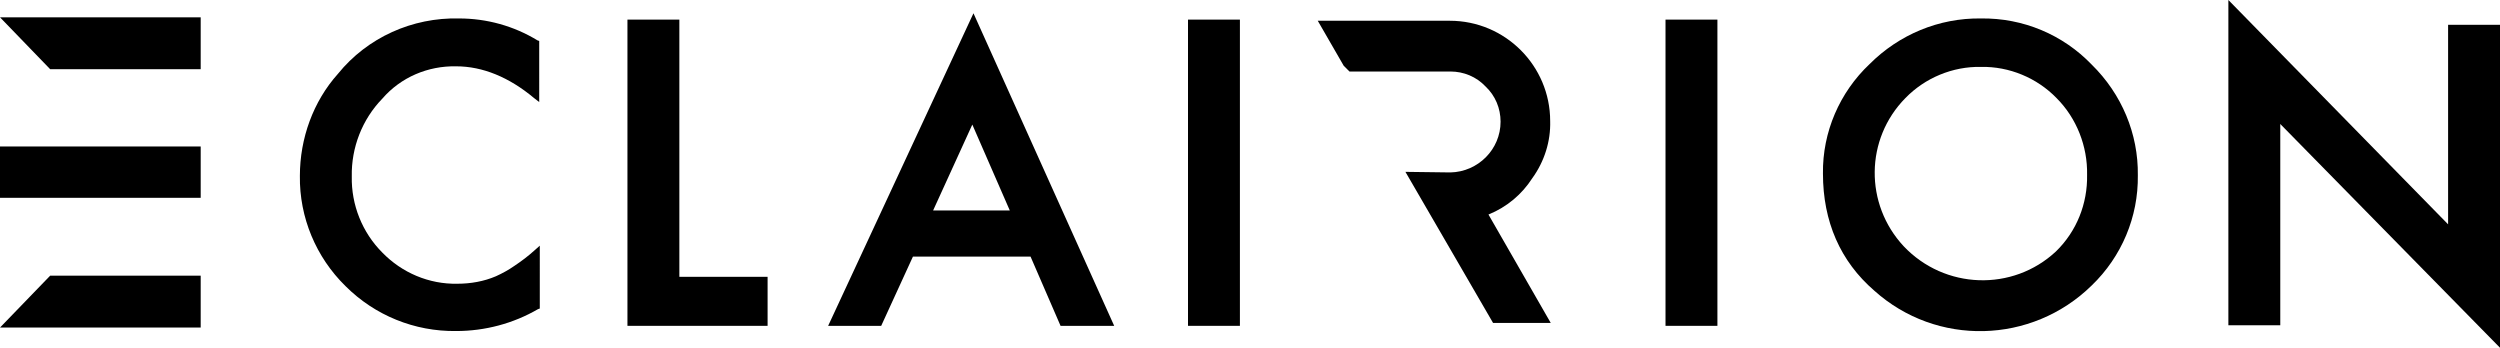 
<svg xmlns="http://www.w3.org/2000/svg" xmlns:xlink="http://www.w3.org/1999/xlink" id="Calque_1" x="0px" y="0px" viewBox="0 0 433.5 60.3" style="enable-background:new 0 0 433.5 60.3;" xml:space="preserve"><style type="text/css">	</style><path class="st0" d="M79.1,11.5c4.6,0,9.2,1.9,13.5,5.5l0.9,0.7V7.1l-0.3-0.1c-4.1-2.5-8.8-3.8-13.6-3.8c-8.1-0.2-15.9,3.3-21,9.6  C54.3,17.6,52,24,52,30.5c-0.1,7.2,2.8,14.1,7.9,19.1c5.1,5.1,12,7.9,19.2,7.8c5,0,9.9-1.3,14.2-3.8l0.3-0.1V42.6l-0.9,0.8  c-1.1,1-2.3,1.9-3.5,2.7c-1,0.7-2.1,1.3-3.2,1.8c-2.1,0.9-4.4,1.3-6.7,1.3c-4.9,0.1-9.6-1.9-13-5.4c-3.5-3.5-5.4-8.3-5.3-13.2  c-0.1-5,1.8-9.9,5.3-13.5C69.5,13.4,74.2,11.4,79.1,11.5"></path><polygon class="st0" points="117.8,48 117.8,3.4 108.8,3.4 108.8,56.5 133.1,56.5 133.1,48 "></polygon><path class="st0" d="M168.6,21.6l6.5,14.9h-13.3L168.6,21.6z M168.8,2.3l-25.2,54.2h9.2l5.5-12h20.4l5.2,12h9.3L168.8,2.3z"></path><rect x="206" y="3.4" class="st0" width="9" height="53.1"></rect><rect x="288.8" y="3.4" class="st0" width="9" height="53.1"></rect><path class="st0" d="M258.1,37.2L268.9,56h-10l-15.2-26.2l7.8,0.1c4.8-0.1,8.7-4,8.7-8.8c0-2.3-0.9-4.5-2.6-6.1  c-1.6-1.7-3.8-2.6-6.1-2.6H234l-1-1l-4.5-7.8h22.9c9.6,0,17.4,7.8,17.4,17.4c0.1,3.5-1,7-3.1,9.9C263.9,33.7,261.3,35.9,258.1,37.2"></path><path class="st0" d="M361.9,30.3c0.1,5-1.8,9.8-5.4,13.3c-7.5,7-19.3,6.6-26.4-0.9c-6.8-7.3-6.7-18.6,0.3-25.7  c3.4-3.5,8.2-5.5,13.1-5.4c4.9-0.1,9.7,1.9,13.1,5.4C360.1,20.5,362,25.4,361.9,30.3 M362.7,11.2c-5-5.2-11.9-8.1-19.2-8  c-7.3-0.1-14.2,2.8-19.3,7.9c-5.2,4.9-8.2,11.8-8.1,19c0,8.3,3,15.2,8.9,20.3c10.8,9.7,27.3,9.3,37.7-0.9c5.2-5,8.1-11.9,8-19.1  C370.8,23.2,367.9,16.3,362.7,11.2"></path><polygon class="st0" points="386.4,0 386.4,56.4 395.4,56.4 395.4,21.5 433.5,60.3 433.5,4.3 424.5,4.3 424.5,38.9 "></polygon><polygon class="st0" points="0,3 8.7,12 34.8,12 34.8,3 "></polygon><polygon class="st0" points="8.7,47.8 0,56.8 34.8,56.8 34.8,47.8 "></polygon><rect y="25.4" class="st0" width="34.8" height="8.9"></rect></svg>
